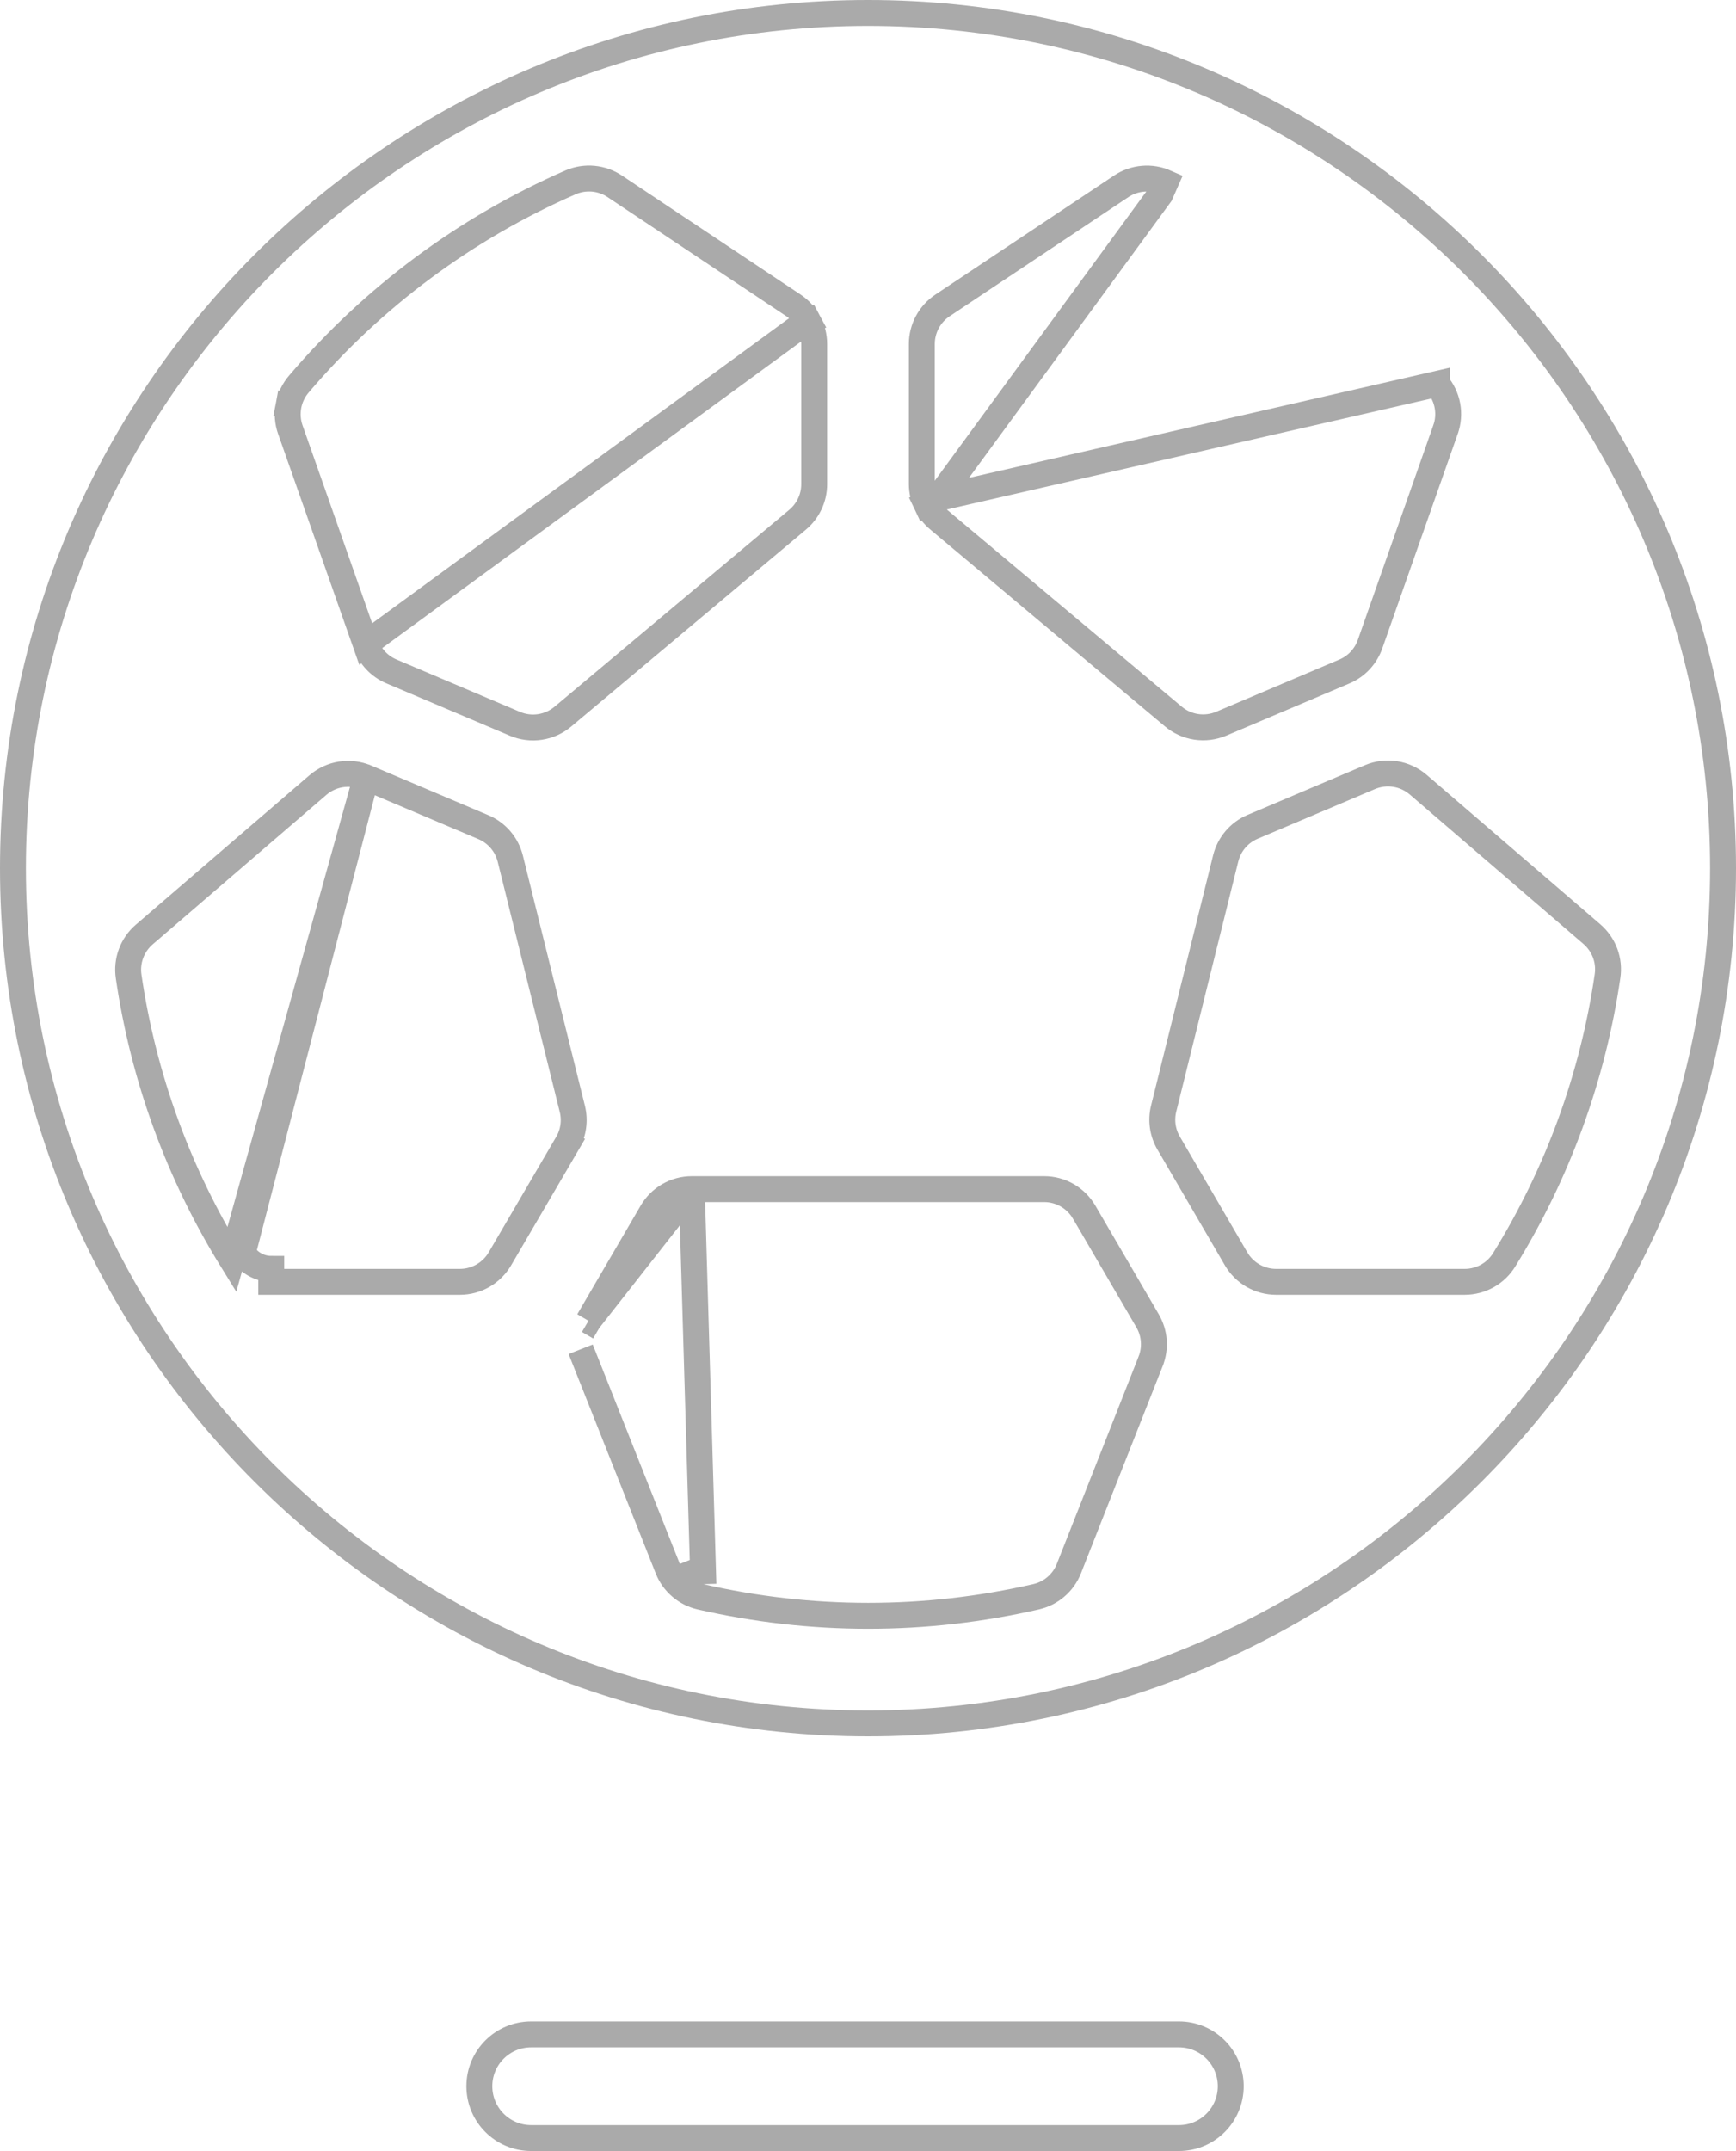 <svg width="67" height="83" viewBox="0 0 67 83" fill="none" xmlns="http://www.w3.org/2000/svg">
<path d="M14.128 30L14.13 30L18.655 31.917C18.911 32.025 19.139 32.192 19.319 32.403C19.5 32.615 19.628 32.865 19.695 33.135L22.088 42.784C22.088 42.784 22.088 42.784 22.088 42.785C22.202 43.239 22.133 43.72 21.896 44.125L21.896 44.124L21.464 43.872L21.895 44.125L19.298 48.567C19.297 48.568 19.297 48.568 19.297 48.569C19.14 48.84 18.915 49.064 18.645 49.221C18.374 49.378 18.066 49.461 17.753 49.462H17.752H10.469H10.469V48.962C10.248 48.962 10.032 48.905 9.84 48.798C9.647 48.691 9.486 48.536 9.37 48.348L14.128 30ZM14.128 30C13.822 29.871 13.487 29.831 13.159 29.882C12.832 29.933 12.525 30.075 12.273 30.29L12.272 30.291L5.567 36.06L5.567 36.06C5.337 36.258 5.162 36.51 5.057 36.794C4.952 37.078 4.92 37.383 4.965 37.682C5.531 41.559 6.885 45.278 8.945 48.61L14.128 30ZM36.202 19.226L35.75 19.44C35.862 19.675 36.024 19.883 36.224 20.049C36.224 20.05 36.225 20.05 36.225 20.05L45.284 27.648C45.536 27.86 45.842 27.998 46.168 28.047C46.494 28.096 46.827 28.054 47.13 27.926L47.13 27.926L51.895 25.907L51.898 25.906C52.126 25.808 52.331 25.663 52.5 25.481C52.668 25.299 52.797 25.084 52.879 24.85C52.879 24.85 52.879 24.849 52.879 24.849L55.788 16.578C55.788 16.578 55.788 16.578 55.788 16.577C55.894 16.281 55.919 15.962 55.862 15.652C55.805 15.343 55.667 15.054 55.462 14.815C55.462 14.815 55.462 14.815 55.462 14.814L36.202 19.226ZM36.202 19.226L35.75 19.44C35.638 19.205 35.579 18.948 35.577 18.687L35.577 18.683L35.577 13.274V13.274C35.577 12.98 35.65 12.69 35.789 12.431C35.928 12.172 36.128 11.951 36.373 11.787L36.373 11.787L43.271 7.191C43.521 7.024 43.809 6.923 44.108 6.897C44.407 6.871 44.708 6.92 44.983 7.041C44.983 7.041 44.983 7.041 44.983 7.041L44.782 7.499L36.202 19.226ZM30.77 12.667L31.211 12.431C31.073 12.172 30.872 11.951 30.627 11.787L30.627 11.787L23.728 7.191C23.728 7.191 23.728 7.191 23.728 7.191C23.48 7.025 23.195 6.924 22.899 6.896C22.602 6.869 22.303 6.915 22.029 7.033L22.026 7.034C17.984 8.796 14.398 11.457 11.539 14.814C11.333 15.052 11.194 15.34 11.135 15.65L11.626 15.743L11.135 15.65C11.076 15.96 11.1 16.28 11.205 16.578C11.205 16.578 11.205 16.578 11.205 16.578C11.205 16.578 11.205 16.578 11.205 16.578L14.115 24.852L30.77 12.667ZM30.77 12.667L31.211 12.431C31.35 12.69 31.423 12.98 31.423 13.274V13.274V18.683C31.423 18.944 31.366 19.202 31.255 19.439C31.145 19.676 30.984 19.885 30.784 20.053L21.723 27.653C21.723 27.653 21.723 27.653 21.723 27.653C21.47 27.865 21.164 28.003 20.838 28.052C20.513 28.101 20.18 28.059 19.876 27.93L19.876 27.93L15.105 25.907C15.105 25.907 15.105 25.907 15.105 25.907C14.876 25.81 14.669 25.666 14.499 25.485C14.328 25.303 14.198 25.088 14.115 24.853L30.77 12.667ZM26.699 45.885H26.7H40.3H40.301C40.614 45.885 40.922 45.968 41.193 46.125C41.464 46.282 41.688 46.507 41.845 46.778C41.845 46.778 41.846 46.779 41.846 46.779L44.289 50.964C44.426 51.198 44.509 51.461 44.529 51.732C44.55 52.003 44.508 52.275 44.408 52.528C44.408 52.528 44.408 52.528 44.408 52.529L41.253 60.527L41.253 60.527C41.146 60.798 40.974 61.04 40.752 61.229C40.531 61.419 40.266 61.551 39.982 61.615C35.722 62.593 31.296 62.593 27.036 61.615M26.699 45.885L27.148 61.128M26.699 45.885C26.386 45.885 26.078 45.968 25.807 46.125C25.536 46.282 25.311 46.507 25.155 46.778C25.155 46.778 25.154 46.779 25.154 46.779L22.712 50.964M26.699 45.885L22.712 50.964M27.036 61.615L27.148 61.128M27.036 61.615C27.036 61.615 27.036 61.615 27.036 61.615L27.148 61.128M27.036 61.615C26.753 61.55 26.491 61.418 26.271 61.229C26.051 61.04 25.88 60.801 25.773 60.531L26.238 60.347M27.148 61.128C26.944 61.081 26.755 60.986 26.596 60.85C26.438 60.714 26.315 60.541 26.238 60.347M26.238 60.347L25.773 60.531M26.238 60.347L25.773 60.531M25.773 60.531L22.596 52.529L23.06 52.344L22.596 52.528L25.773 60.531ZM22.712 50.964L23.144 51.216L22.712 50.964M22.712 50.964C22.712 50.964 22.712 50.964 22.712 50.964M22.712 50.964L22.712 50.964M56.531 49.462H56.532C56.84 49.461 57.144 49.381 57.413 49.229C57.681 49.077 57.904 48.859 58.063 48.595C60.122 45.263 61.476 41.545 62.041 37.669C62.086 37.37 62.055 37.065 61.95 36.781C61.844 36.498 61.669 36.245 61.44 36.047L61.44 36.047L54.735 30.278L54.735 30.278C54.482 30.061 54.173 29.918 53.844 29.867C53.514 29.816 53.177 29.858 52.87 29.988L48.345 31.904C48.089 32.012 47.861 32.179 47.681 32.39C47.501 32.602 47.372 32.852 47.305 33.122L44.912 42.771C44.798 43.226 44.867 43.708 45.105 44.112C45.105 44.112 45.105 44.112 45.105 44.112L47.702 48.567C47.703 48.568 47.703 48.568 47.703 48.568C47.859 48.839 48.084 49.064 48.355 49.221C48.626 49.378 48.934 49.461 49.247 49.462H49.248H56.531ZM0.5 33.5C0.5 15.304 15.304 0.5 33.5 0.5C51.696 0.5 66.5 15.304 66.5 33.5C66.5 51.696 51.696 66.5 33.5 66.5C15.304 66.5 0.5 51.696 0.5 33.5Z" stroke="#AAAAAA"/>
<path d="M18.5 80.5C18.5 79.395 19.395 78.5 20.5 78.5H45.5C46.605 78.5 47.5 79.395 47.5 80.5C47.5 81.605 46.605 82.5 45.5 82.5H20.5C19.395 82.5 18.5 81.605 18.5 80.5Z" stroke="#AAAAAA"/>
</svg>
